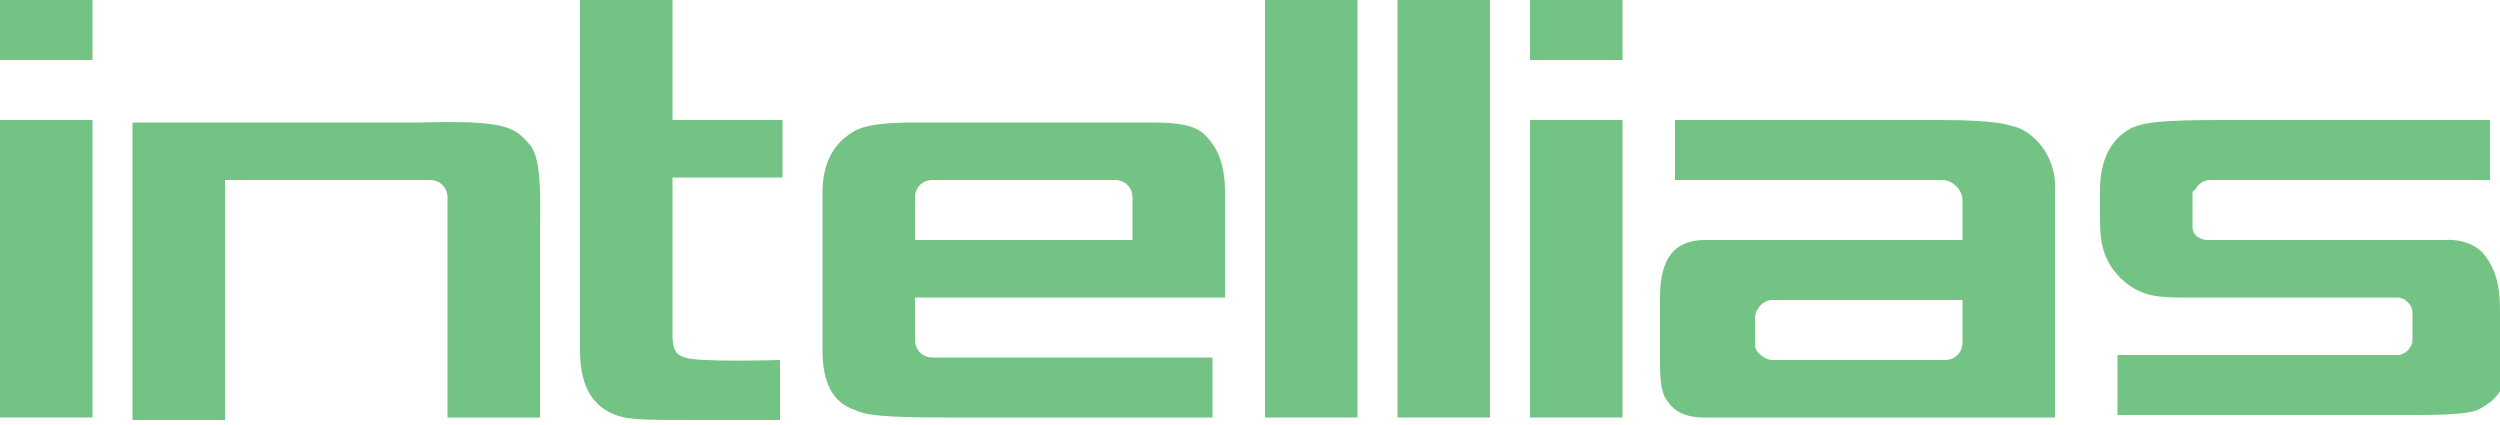 <?xml version="1.0" encoding="utf-8"?>
<!-- Generator: Adobe Illustrator 22.1.0, SVG Export Plug-In . SVG Version: 6.00 Build 0)  -->
<svg version="1.1" id="Слой_1" xmlns="http://www.w3.org/2000/svg" xmlns:xlink="http://www.w3.org/1999/xlink" x="0px" y="0px"
	 viewBox="0 0 100 17" style="enable-background:new 0 0 100 17;" xml:space="preserve">
<style type="text/css">
	.st0{fill-rule:evenodd;clip-rule:evenodd;fill:#73C384;}
</style>
<g>
	<path class="st0" d="M45.3,9.6l-8.7,0V7.9c0-0.4,0.3-0.7,0.7-0.7l7.3,0c0.4,0,0.7,0.3,0.7,0.7V9.6L45.3,9.6z M49,7.7
		c0-1.3-0.4-1.9-0.8-2.3c-0.4-0.4-1.1-0.5-2.1-0.5c-0.4,0-9.1,0-9.5,0c-2.1,0-2.4,0.3-2.8,0.6c-0.5,0.4-0.9,1.1-0.9,2.2V14
		c0,1.3,0.4,2.1,1.3,2.4c0.4,0.2,1.1,0.3,3.6,0.3l10.7,0v-2.4H37.3c-0.4,0-0.7-0.3-0.7-0.7l0-1.7H49L49,7.7L49,7.7z"/>
	<polygon class="st0" points="0,16.7 3.7,16.7 3.7,4.8 0,4.8 0,16.7 	"/>
	<polygon class="st0" points="50.6,16.7 54.3,16.7 54.3,0 50.6,0 50.6,16.7 	"/>
	<polygon class="st0" points="55.9,16.7 59.6,16.7 59.6,0 55.9,0 55.9,16.7 	"/>
	<path class="st0" d="M26.9,7.1h4.4V4.8l-4.4,0V0h-3.7v14c0,1.3,0.4,2.1,1.2,2.5c0.6,0.3,1.1,0.3,3.6,0.3l3.2,0l0-2.4
		c0,0-3.3,0.1-3.8-0.1c-0.4-0.1-0.5-0.4-0.5-0.9V7.1L26.9,7.1z"/>
	<polygon class="st0" points="0,2.4 3.7,2.4 3.7,0 0,0 0,2.4 	"/>
	<path class="st0" d="M21.2,5.8c-0.6-0.7-0.9-1-4.4-0.9H5.3v11.9l3.7,0V7.2h8.2c0.4,0,0.7,0.3,0.7,0.7v8.8h3.7V9.4
		C21.6,8.1,21.7,6.4,21.2,5.8L21.2,5.8z"/>
	<path class="st0" d="M77.8,14.4l-6.9,0c-0.3,0-0.7-0.3-0.7-0.6v-1.1c0-0.3,0.3-0.7,0.7-0.7l7.6,0l0,1.7
		C78.5,14.1,78.2,14.4,77.8,14.4L77.8,14.4z M80.7,5.1c-0.4-0.1-0.7-0.3-3.2-0.3H67v2.4c0,0,10.7,0,10.7,0c0.4,0,0.8,0.4,0.8,0.8
		l0,1.6H68.2c-1.2,0-1.8,0.7-1.8,2.3c0,0,0,1.4,0,2.4c0,0.6,0,1.2,0.2,1.6c0.3,0.5,0.7,0.8,1.6,0.8c0,0,14,0,14,0v-9
		C82.3,6.4,81.5,5.4,80.7,5.1L80.7,5.1z"/>
	<path class="st0" d="M100,12.8c0-0.1,0-0.3,0-0.4v0c0-0.8-0.1-1.6-0.7-2.3c-0.6-0.6-1.5-0.5-1.5-0.5h-9.5c-0.3,0-0.6-0.2-0.6-0.5
		c0,0,0-0.2,0-0.3V7.8c0-0.1,0-0.2,0.1-0.2c0.1-0.2,0.3-0.4,0.6-0.4l11.2,0l0-2.4l-10.7,0c-2.5,0-3.1,0.1-3.6,0.3
		c-0.8,0.4-1.3,1.2-1.3,2.5v1c0,0.8,0,1.7,0.8,2.5c0.7,0.7,1.4,0.8,2.4,0.8l8.7,0c0.3,0,0.6,0.3,0.6,0.6l0,1.1
		c0,0.3-0.3,0.6-0.6,0.6c0,0-11.2,0-11.2,0v2.4l10.9,0c0.4,0,0.7,0,1,0c1.8,0,2.2-0.1,2.5-0.2c1-0.5,1.2-1.1,1.2-2.3
		C100,14.2,100,12.9,100,12.8L100,12.8z"/>
	<polygon class="st0" points="61.2,2.4 64.9,2.4 64.9,0 61.2,0 61.2,2.4 	"/>
	<polygon class="st0" points="61.2,16.7 64.9,16.7 64.9,4.8 61.2,4.8 61.2,16.7 	"/>
</g>
</svg>

